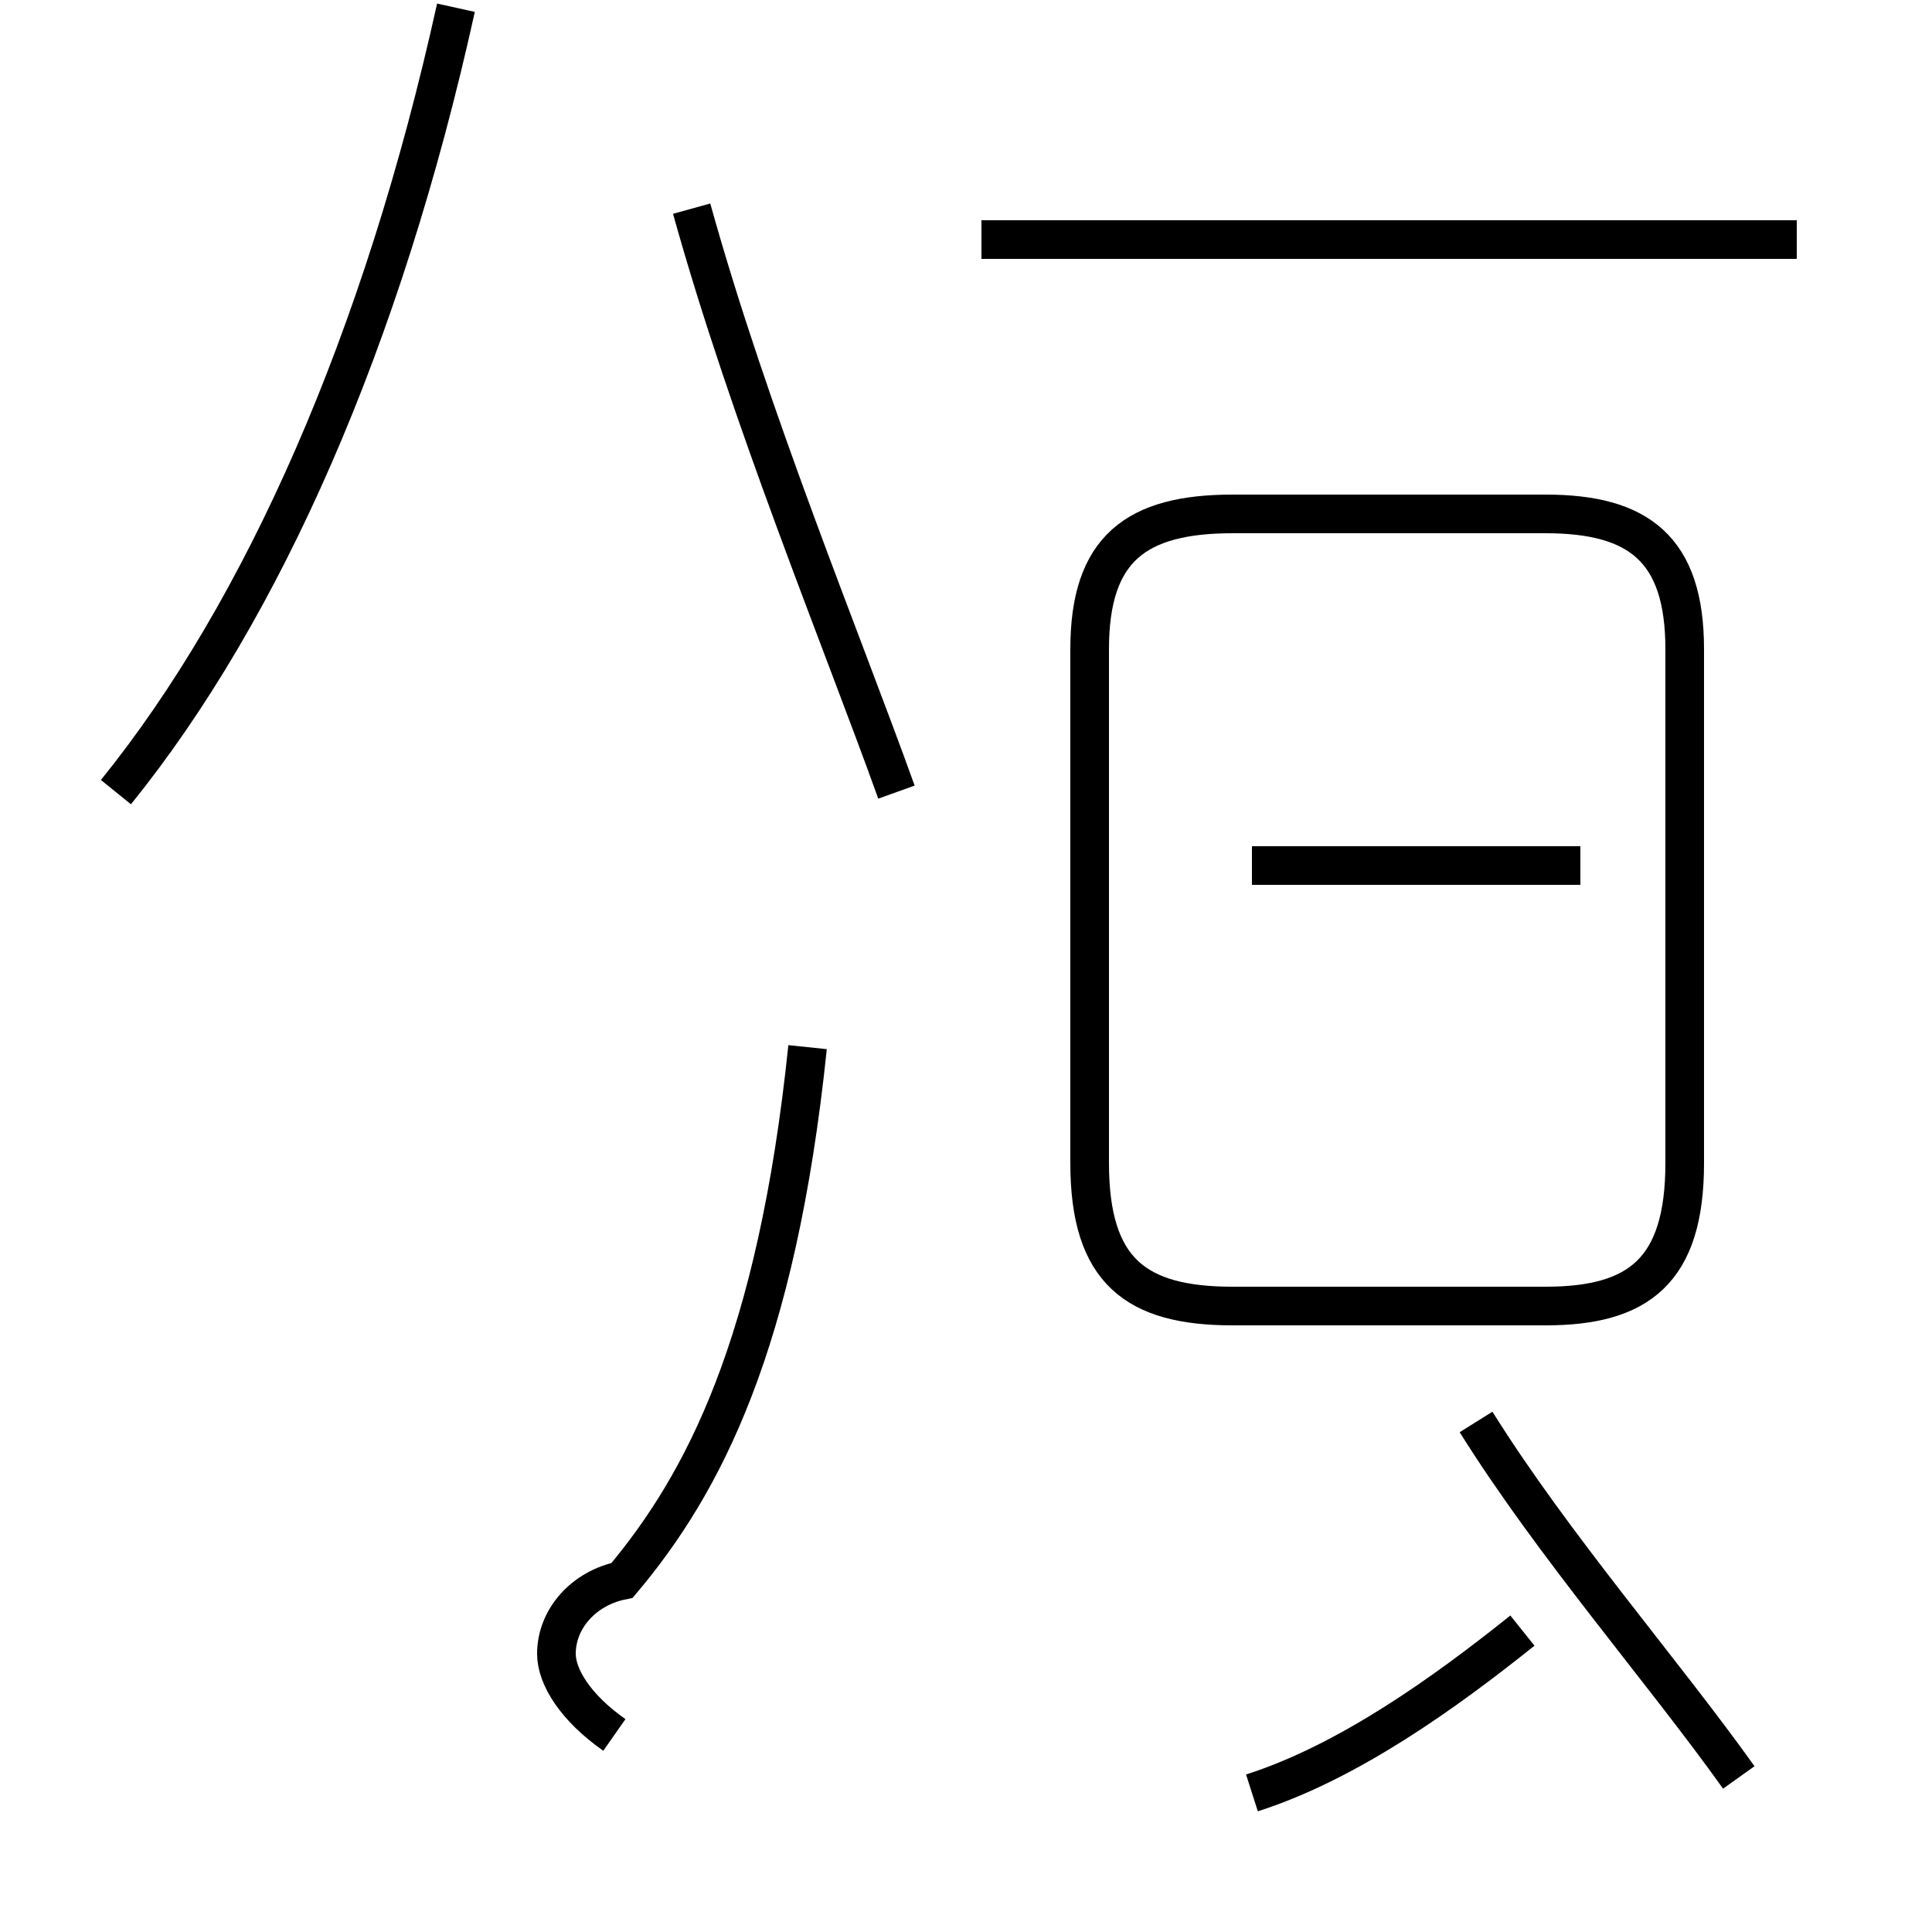 <?xml version='1.0' encoding='utf8'?>
<svg viewBox="0.0 -44.0 50.0 50.0" version="1.1" xmlns="http://www.w3.org/2000/svg">
<rect x="0.0" y="-44.0" width="50.0" height="50.0" fill="#808080" stroke="none"/>
<rect x="-1000" y="-1000" width="2000" height="2000" stroke="white" fill="white"/>
<g style="fill:none; stroke:#000000;  stroke-width:1">
<path d="M 3.0 23.5 C 6.8 28.2 9.9 35.2 11.8 43.8 M 23.2 23.5 C 21.8 27.4 19.4 33.2 17.9 38.6 M 15.9 -0.9 C 14.9 -0.2 14.4 0.6 14.4 1.2 C 14.4 2.1 15.1 2.9 16.1 3.1 C 18.2 5.6 20.1 9.2 20.9 16.9 M 46.5 37.8 L 25.4 37.8 M 40.0 10.2 L 31.9 10.2 C 29.4 10.2 28.2 11.1 28.2 13.9 L 28.2 27.2 C 28.2 29.8 29.4 30.7 31.9 30.7 L 40.0 30.7 C 42.4 30.7 43.6 29.8 43.6 27.2 L 43.6 13.9 C 43.6 11.1 42.4 10.2 40.0 10.2 Z M 32.4 21.6 L 40.9 21.6 M 32.4 -2.4 C 34.9 -1.6 37.4 0.2 39.4 1.8 M 45.0 -2.0 C 43.0 0.8 40.2 4.0 38.2 7.2 " transform="scale(1, -1)" />
</g>
</svg>